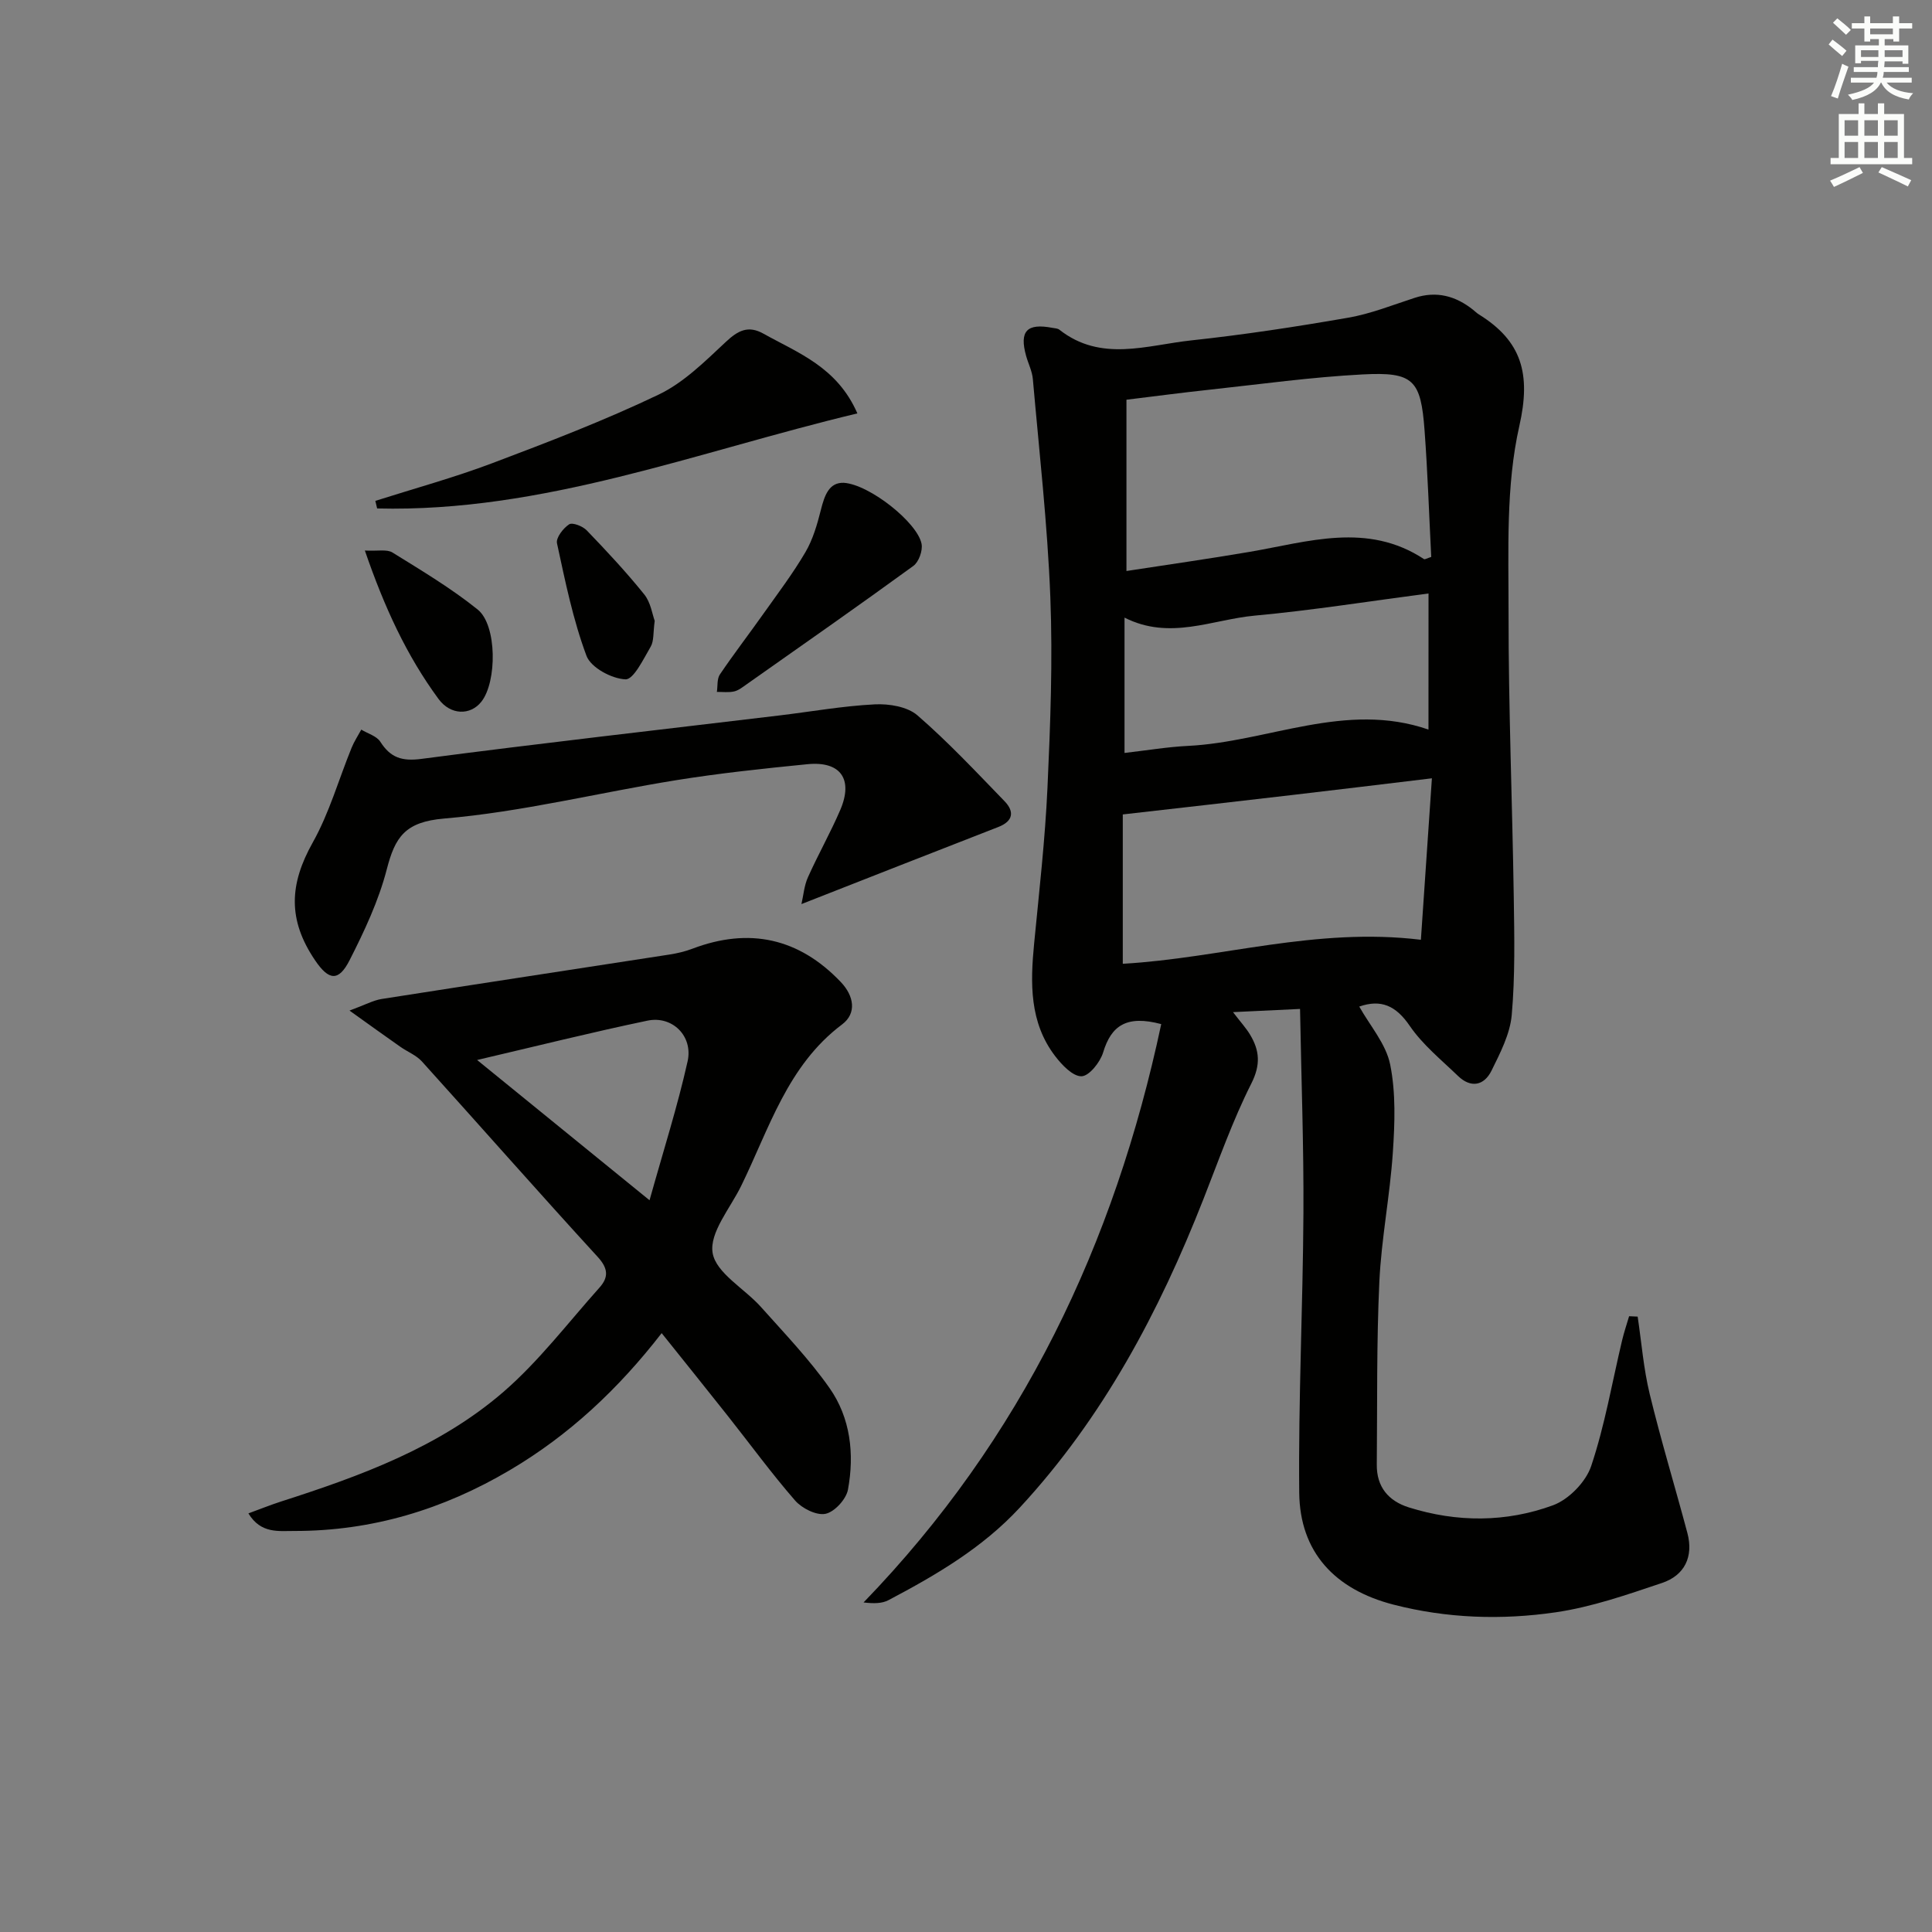 <svg enable-background="new 0 0 400 400" viewBox="0 0 400 400" xmlns="http://www.w3.org/2000/svg"><rect x="0" y="0" width="400" height="400" fill="#808080" stroke="none"/><g fill="#010100"><path d="m339.06 272.59c.8 5.34 1.22 10.78 2.49 16.01 2.34 9.65 5.24 19.17 7.8 28.77 1.31 4.92-.55 8.79-5.26 10.37-7.21 2.42-14.53 4.98-22 6.07-11.18 1.63-22.49 1.27-33.59-1.59-12.12-3.13-19.39-10.84-19.51-23.2-.19-19.26.76-38.52.87-57.79.08-13.91-.44-27.83-.7-42.34-5.34.26-9.21.44-13.88.66 1.59 2.08 2.7 3.28 3.53 4.66 1.98 3.29 2.23 6.23.26 10.13-3.87 7.67-6.74 15.86-9.9 23.89-9.18 23.39-20.8 45.28-38.03 63.9-7.73 8.35-17.3 13.95-27.18 19.16-1.34.71-3.03.73-5.17.48 32.79-33.88 51.97-74.28 61.63-119.74-7.13-1.9-10.34.26-12.03 5.87-.61 2.02-2.89 4.89-4.47 4.93-1.81.04-4.06-2.34-5.46-4.17-5.35-6.99-5.15-15.12-4.35-23.36 1.04-10.74 2.27-21.49 2.76-32.26.6-13.13 1.1-26.31.59-39.43-.59-15.07-2.3-30.1-3.62-45.13-.14-1.62-.94-3.18-1.39-4.78-1.44-5.15.14-6.84 5.45-5.82.49.09 1.08.1 1.43.38 8.59 6.77 18.11 3.21 27.26 2.22 10.88-1.17 21.73-2.82 32.52-4.7 4.69-.81 9.21-2.63 13.77-4.11 4.54-1.48 8.49-.41 12.11 2.47.39.31.75.68 1.17.94 8.92 5.52 10.85 12.32 8.4 23.12-2.81 12.43-2.22 25.75-2.23 38.68-.02 19.64.78 39.27 1.08 58.91.12 8.12.29 16.28-.42 24.34-.35 3.95-2.38 7.87-4.19 11.54-1.53 3.1-4.27 3.67-6.94 1.09-3.46-3.34-7.32-6.46-9.99-10.37-2.86-4.19-5.95-5.56-10.45-3.99 2.22 3.97 5.54 7.73 6.4 12 1.19 5.89.96 12.18.55 18.25-.6 8.93-2.37 17.8-2.79 26.73-.59 12.6-.41 25.23-.53 37.85-.05 4.62 2.41 7.53 6.63 8.86 9.97 3.13 20.13 3.12 29.83-.43 3.28-1.2 6.83-4.84 7.93-8.14 2.83-8.44 4.33-17.32 6.4-26.02.4-1.68.96-3.33 1.45-4.99.57.01 1.17.05 1.77.08zm-105.84-154.37c8.83-1.36 17.17-2.54 25.48-3.96 12.16-2.08 24.38-6.23 36.13 1.5.17.11.59-.17 1.49-.45-.44-8.63-.73-17.43-1.38-26.2-.77-10.48-2.3-12.14-12.81-11.59-10.59.55-21.13 2.02-31.68 3.16-5.71.61-11.4 1.37-17.23 2.08zm-.76 50.4v30.92c20.3-1.15 39.92-7.62 61.72-4.97.75-11 1.5-21.95 2.28-33.43-10.36 1.24-19.56 2.37-28.78 3.44-11.59 1.36-23.19 2.67-35.22 4.04zm63.3-45.75c-12.31 1.61-24.12 3.5-36 4.59-8.8.81-17.55 5.17-26.94.41v28.02c4.62-.53 8.87-1.25 13.14-1.46 16.59-.82 32.64-9.31 49.79-3.38.01-9.28.01-18.4.01-28.18z"/><path d="m51.43 313.33c2.47-.9 4.54-1.74 6.67-2.43 16.52-5.3 32.87-11.25 46.15-22.74 7.34-6.36 13.34-14.28 19.86-21.57 1.89-2.11 1.86-3.94-.36-6.36-12.25-13.37-24.23-27-36.39-40.46-1.17-1.3-2.99-2-4.47-3.04-3.07-2.15-6.11-4.34-10.53-7.5 3.26-1.2 4.91-2.12 6.65-2.4 19.83-3.11 39.68-6.12 59.52-9.19 1.63-.25 3.27-.63 4.8-1.21 11.8-4.49 22.09-2.2 30.74 6.88 2.76 2.89 3.34 6.49.27 8.79-11.33 8.52-15.08 21.58-20.89 33.43-2.26 4.62-6.6 9.68-5.91 13.87.69 4.17 6.62 7.39 10.03 11.22 4.87 5.46 9.98 10.79 14.17 16.75 4.36 6.21 5.18 13.68 3.82 21.05-.37 1.98-2.78 4.62-4.66 5-1.87.38-4.87-1.13-6.29-2.76-4.91-5.64-9.33-11.71-13.98-17.58-4.42-5.59-8.9-11.14-13.64-17.07-8.96 11.56-19.15 21.12-31.46 28.38-13.77 8.13-28.51 12.59-44.52 12.58-3.27-.02-6.98.64-9.58-3.64zm47.35-93.87c12.1 9.84 23.36 19 35.7 29.04 2.88-10.31 5.8-19.44 7.88-28.76 1.17-5.25-3.18-9.49-8.29-8.43-11.49 2.4-22.89 5.25-35.29 8.15z"/><path d="m165.93 187.18c.41-1.77.56-3.8 1.34-5.54 2.1-4.7 4.66-9.2 6.69-13.93 2.75-6.4.07-10.17-6.79-9.49-9.08.9-18.17 1.86-27.18 3.31-16.03 2.58-31.91 6.57-48.03 7.94-8.14.69-10.16 3.85-11.89 10.54-1.68 6.49-4.62 12.75-7.68 18.77-2.28 4.49-4.31 4.25-7.16.04-5.69-8.4-5.33-15.74-.48-24.39 3.43-6.11 5.37-13.05 8.04-19.6.53-1.31 1.33-2.51 2.01-3.77 1.34.82 3.18 1.32 3.94 2.51 2.11 3.3 4.45 4.08 8.51 3.55 24.66-3.24 49.39-6.03 74.09-8.99 6.59-.79 13.16-1.97 19.78-2.3 2.95-.15 6.74.47 8.82 2.27 6.37 5.52 12.17 11.72 18.05 17.79 2.05 2.12 1.81 4.12-1.3 5.33-13.27 5.16-26.49 10.36-40.76 15.96z"/><path d="m177.51 85.59c-33.39 7.99-65.11 20.53-99.43 19.68-.12-.52-.25-1.05-.37-1.57 8.08-2.57 16.28-4.81 24.2-7.8 11.63-4.39 23.27-8.85 34.47-14.21 5.19-2.48 9.59-6.88 13.89-10.9 2.52-2.36 4.63-3.48 7.79-1.71 7.17 4.01 15.25 6.89 19.45 16.51z"/><path d="m174.71 99.96c5.34.36 15.25 8.24 16.09 12.64.27 1.4-.57 3.74-1.69 4.56-11.41 8.3-22.99 16.39-34.53 24.52-.81.57-1.65 1.25-2.57 1.47-1.14.26-2.39.09-3.59.1.19-1.22 0-2.69.63-3.62 2.88-4.26 6.03-8.35 9-12.55 2.98-4.2 6.1-8.32 8.7-12.75 1.54-2.63 2.44-5.72 3.19-8.71.79-3.18 1.76-5.77 4.77-5.66z"/><path d="m75.54 113.98c2.67.15 4.55-.31 5.71.41 6.02 3.73 12.15 7.39 17.65 11.81 4.03 3.24 4.01 14.96.77 19.07-2.27 2.89-6.39 2.83-8.88-.56-6.61-8.99-11.21-18.98-15.25-30.73z"/><path d="m135.55 128.54c-.34 2.46-.14 4.18-.84 5.36-1.49 2.54-3.53 6.81-5.2 6.75-2.85-.11-7.17-2.43-8.08-4.86-2.8-7.49-4.41-15.45-6.11-23.31-.25-1.13 1.28-3.12 2.51-3.92.68-.45 2.8.37 3.64 1.24 4.12 4.28 8.19 8.64 11.91 13.26 1.35 1.67 1.68 4.16 2.17 5.48z"/></g><path d="m378.6 9.2.8-1c.9.7 1.9 1.4 2.9 2.3l-.9 1.1c-1.1-.9-2-1.7-2.8-2.4zm.5 10.7c.9-2.1 1.6-4.3 2.3-6.7.4.2.8.4 1.3.6-.7 2.1-1.5 4.2-2.2 6.6zm.4-15.2.9-.9c1 .8 2 1.6 2.8 2.4l-1 1c-1-.9-1.9-1.8-2.7-2.5zm12.5-1.3h1.2v1.4h2.7v1.1h-2.7v2.7h-1.2v-.5h-1.8v1.3h4.9v3.8h-1.2v-.5h-3.7c0 .4-.1.9-.1 1.2h5.1v1h-5.2c0 .5-.1.9-.2 1.2h6v1h-5.2c1.1 1.3 2.9 2 5.5 2.2-.4.4-.7.8-.9 1.3-2.9-.5-4.8-1.6-5.7-3.5h-.1c-.8 1.7-2.7 2.9-5.9 3.6-.2-.4-.6-.8-.9-1.1 2.8-.6 4.6-1.4 5.4-2.5h-4.8v-1h5.3c.1-.3.2-.7.2-1.2h-4.9v-1h5c0-.4 0-.8.1-1.3h-3.6v.5h-1.2v-3.7h4.9v-1.3h-1.8v.5h-1.2v-2.7h-2.6v-1.1h2.6v-1.4h1.2v1.4h4.7v-1.4zm-6.7 8.4h3.6c0-.4 0-.9 0-1.4h-3.6zm1.9-4.7h4.7v-1.2h-4.7zm6.7 3.3h-3.7v1.4h3.7z" fill="#fbfcfa"/><path d="m384.7 21.4h1.3v2.2h2.8v-2.2h1.3v2.2h4.1v9.1h1.7v1.3h-16.9v-1.3h1.7v-9.1h4.1v-2.2zm.3 13.2.7 1.2c-1.8.9-3.8 1.9-6 2.9-.2-.4-.5-.8-.8-1.3 2.4-1 4.4-2 6.1-2.8zm-3.1-6.5h2.8v-3.2h-2.8zm0 4.6h2.8v-3.3h-2.8zm4.1-4.6h2.8v-3.2h-2.8zm0 4.6h2.8v-3.3h-2.8v3.2zm3.6 1.9c2.1.9 4.1 1.8 6.1 2.7l-.7 1.3c-2.2-1.1-4.2-2-6.1-2.9zm3.3-9.7h-2.8v3.2h2.8zm-2.8 7.8h2.8v-3.3h-2.8z" fill="#fbfcfa"/></svg>